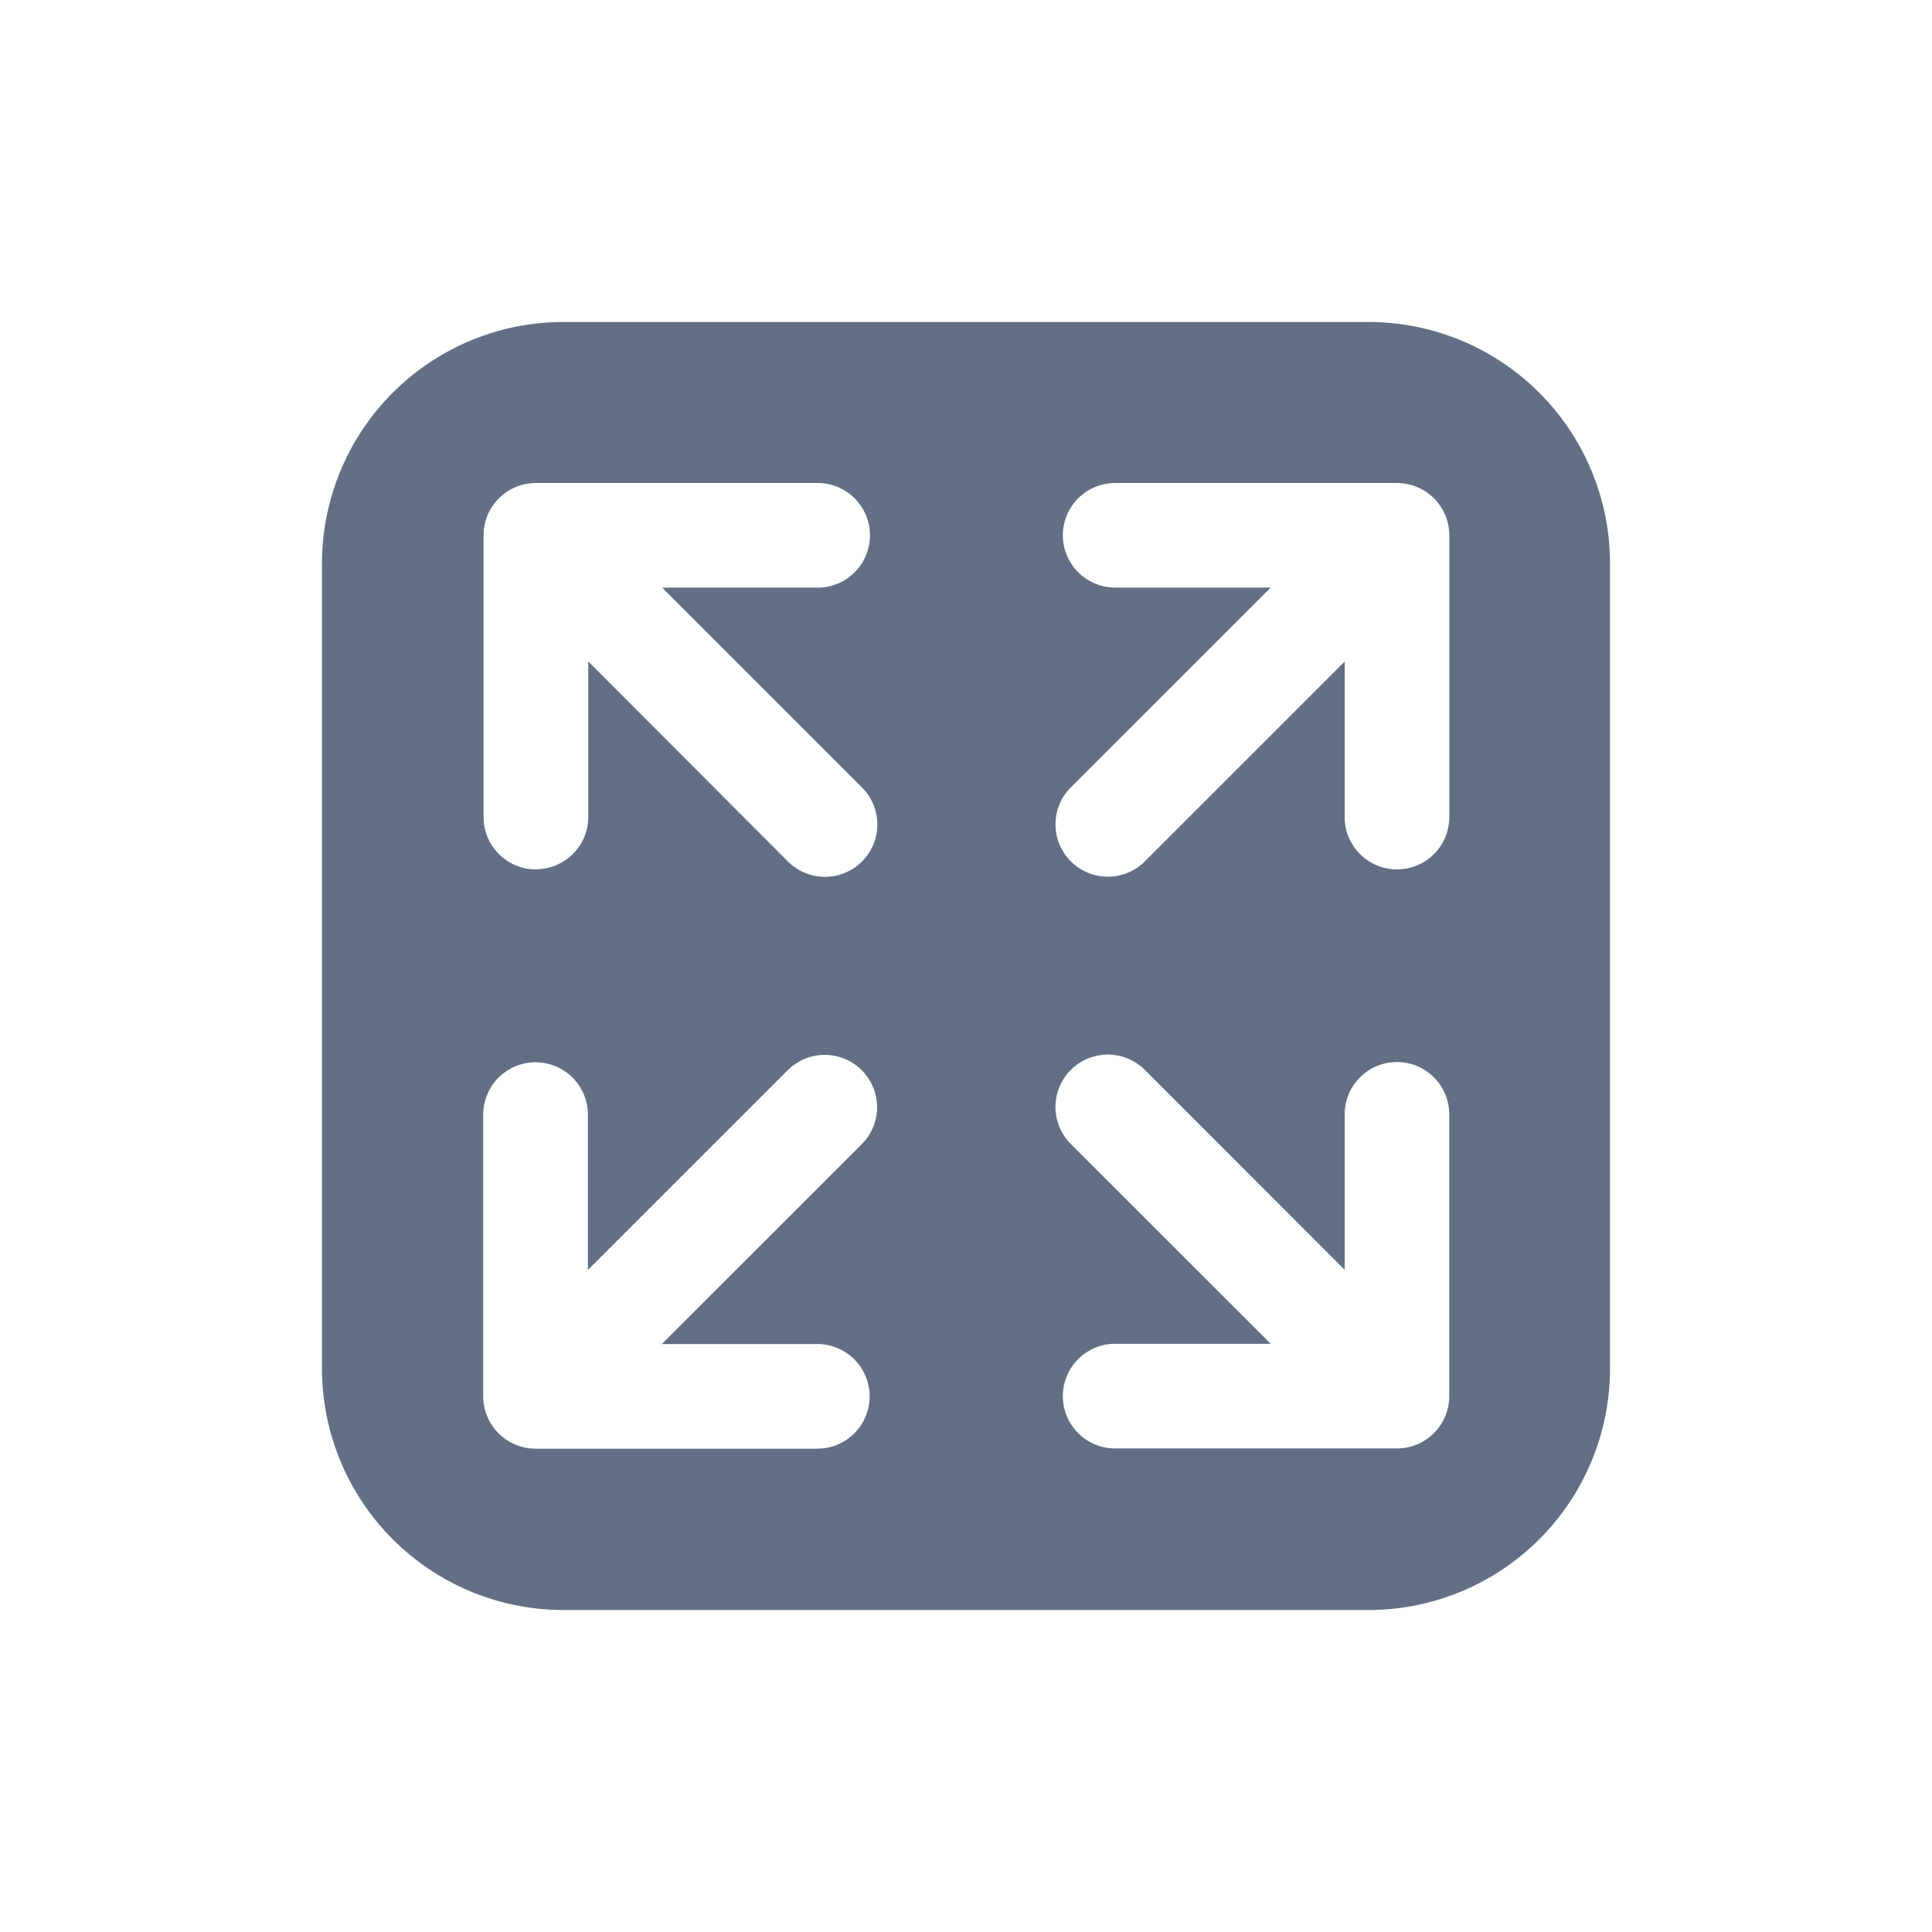 <svg viewBox="0 0 24 24" fill="none" xmlns="http://www.w3.org/2000/svg"><path fill-rule="evenodd" clip-rule="evenodd" d="M4 7a3 3 0 013-3h10a3 3 0 013 3v10a3 3 0 01-3 3H7a3 3 0 01-3-3V7zm6.803 10.346a.65.65 0 01-.65.65h-3.5a.65.65 0 01-.65-.65v-3.5a.65.65 0 111.3 0v1.93l2.482-2.481a.65.65 0 11.92.919l-2.483 2.482h1.931a.65.65 0 01.65.65zM6.657 10.8a.65.65 0 01-.65-.65v-3.5a.65.65 0 01.65-.65h3.5a.65.65 0 110 1.3H8.226l2.482 2.482a.65.65 0 01-.92.92L7.308 8.217v1.931a.65.65 0 01-.65.65zm6.546-4.15a.65.65 0 01.65-.65h3.501a.65.65 0 01.65.65v3.5a.65.65 0 01-1.3 0V8.218L14.222 10.7a.65.65 0 01-.92-.919l2.483-2.482h-1.932a.65.65 0 01-.65-.65zm4.15 6.543a.65.65 0 01.65.65v3.5a.65.65 0 01-.65.65h-3.5a.65.65 0 110-1.3h1.932l-2.483-2.482a.65.65 0 11.92-.92l2.482 2.483v-1.931a.65.65 0 01.65-.65z" fill="#626F84"/></svg>